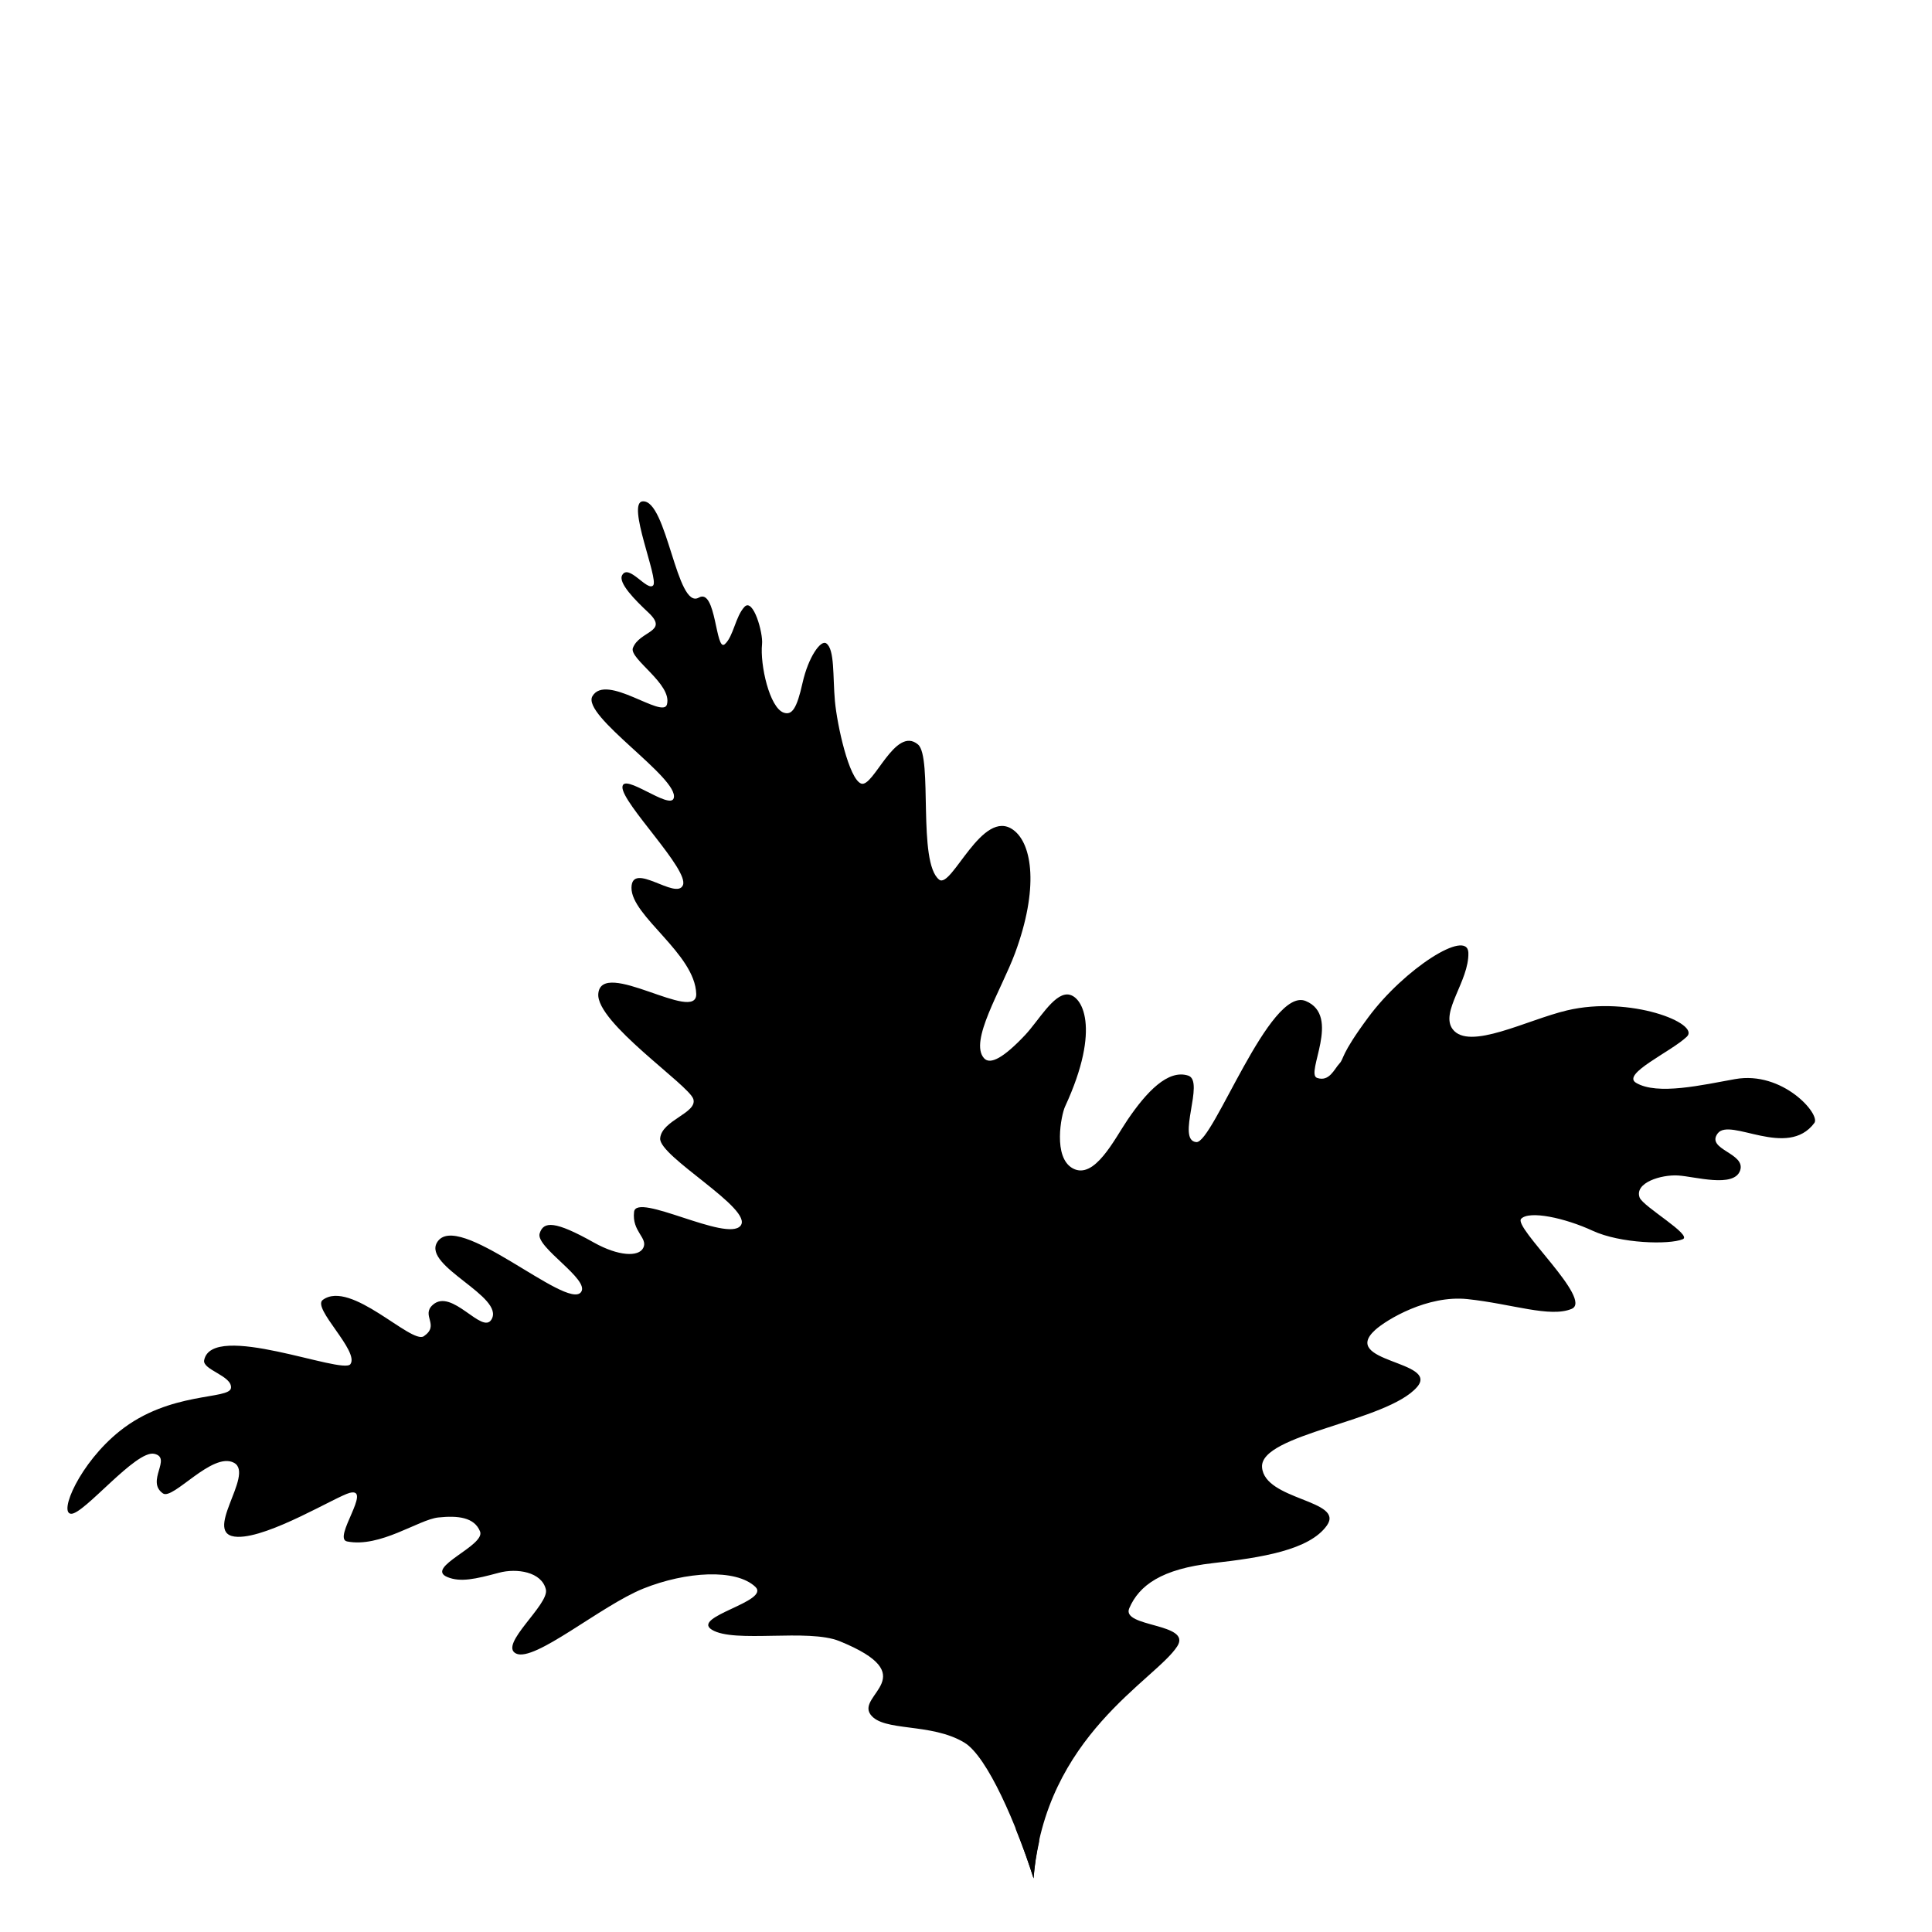 <?xml version="1.0" encoding="utf-8"?>
<!-- Generator: Adobe Illustrator 16.0.0, SVG Export Plug-In . SVG Version: 6.00 Build 0)  -->
<!DOCTYPE svg PUBLIC "-//W3C//DTD SVG 1.1//EN" "http://www.w3.org/Graphics/SVG/1.1/DTD/svg11.dtd">
<svg version="1.1" id="Layer_1" xmlns="http://www.w3.org/2000/svg" xmlns:xlink="http://www.w3.org/1999/xlink" x="0px" y="0px"
	 width="72px" height="72px" viewBox="0 0 72 72" enable-background="new 0 0 72 72" xml:space="preserve">
<g>
	<path d="M23.951,18.684c0.908-0.068,1.261,4.062,2.092,3.587c0.652-0.373,0.619,2.054,0.97,1.735
		c0.325-0.297,0.392-1.028,0.733-1.392c0.324-0.342,0.697,0.974,0.653,1.391c-0.08,0.766,0.278,2.373,0.809,2.554
		c0.305,0.104,0.486-0.145,0.701-1.112c0.217-0.966,0.678-1.606,0.879-1.474c0.325,0.216,0.244,1.234,0.327,2.153
		c0.083,0.905,0.523,2.901,0.976,3.075c0.456,0.174,1.266-2.177,2.12-1.456c0.559,0.473-0.029,4.395,0.789,5.037
		c0.462,0.364,1.608-2.705,2.766-1.851c0.712,0.525,0.949,2.192,0.062,4.588c-0.506,1.365-1.726,3.292-1.154,3.92
		c0.233,0.256,0.742-0.031,1.526-0.863c0.503-0.534,1.046-1.518,1.573-1.516c0.545,0.002,1.284,1.23-0.082,4.18
		c-0.141,0.306-0.465,1.9,0.295,2.305c0.803,0.427,1.543-1.086,2.034-1.811c0.703-1.036,1.507-1.896,2.264-1.648
		c0.628,0.209-0.463,2.414,0.3,2.477c0.621,0.05,2.733-5.811,4.076-5.258c1.344,0.553-0.032,2.709,0.424,2.866
		c0.457,0.155,0.639-0.329,0.831-0.534c0.19-0.203,0.016-0.291,1.078-1.725c1.338-1.807,3.699-3.317,3.729-2.405
		c0.03,1.053-1.065,2.212-0.585,2.849c0.614,0.81,2.768-0.348,4.26-0.701c2.354-0.559,4.978,0.488,4.469,0.977
		c-0.585,0.562-2.449,1.391-1.896,1.721c0.794,0.475,2.483,0.078,3.692-0.138c1.777-0.316,3.19,1.314,2.955,1.633
		c-1.003,1.356-3.14-0.217-3.602,0.389c-0.46,0.608,1.066,0.731,0.833,1.388c-0.234,0.654-1.688,0.219-2.31,0.182
		c-0.621-0.039-1.637,0.266-1.434,0.822c0.125,0.336,1.979,1.397,1.608,1.553c-0.51,0.212-2.327,0.162-3.357-0.315
		c-1.029-0.477-2.364-0.765-2.666-0.446c-0.301,0.319,2.702,3.018,1.879,3.358c-0.81,0.334-2.217-0.188-3.878-0.365
		c-1.492-0.158-3.016,0.767-3.437,1.146c-1.345,1.217,2.397,1.15,1.56,2.126c-1.108,1.295-5.874,1.757-5.78,2.996
		c0.095,1.237,3.086,1.214,2.418,2.166c-0.651,0.923-2.449,1.201-4.247,1.405c-1.916,0.217-2.752,0.826-3.12,1.683
		c-0.309,0.715,2.343,0.545,1.791,1.413c-0.8,1.255-4.951,3.337-5.357,8.653c-0.624-1.977-1.715-4.538-2.578-5.06
		c-1.252-0.756-3.031-0.388-3.502-1.052c-0.521-0.734,2.015-1.442-1.153-2.73c-1.176-0.478-3.92,0.089-4.754-0.424
		c-0.8-0.49,2.199-1.052,1.617-1.601c-0.726-0.683-2.583-0.571-4.174,0.067c-1.589,0.642-4.057,2.756-4.743,2.42
		c-0.659-0.324,1.243-1.824,1.113-2.385c-0.153-0.662-1.088-0.804-1.75-0.625c-0.879,0.236-1.437,0.362-1.922,0.16
		c-0.859-0.356,1.432-1.171,1.218-1.701c-0.213-0.529-0.828-0.596-1.558-0.519c-0.731,0.079-2.166,1.138-3.397,0.893
		c-0.554-0.111,0.964-2.032,0.096-1.81c-0.488,0.127-2.996,1.669-4.174,1.638c-1.404-0.036,0.665-2.332-0.138-2.76
		c-0.802-0.428-2.272,1.403-2.646,1.142c-0.652-0.455,0.356-1.328-0.326-1.476c-0.682-0.15-2.614,2.249-3.094,2.235
		c-0.48-0.014,0.319-1.891,1.808-3.081c1.874-1.501,4.104-1.158,4.148-1.611c0.043-0.453-1.071-0.672-1-1.031
		c0.287-1.468,5.162,0.552,5.45,0.147c0.344-0.481-1.444-2.093-1.029-2.395c1.041-0.767,3.301,1.667,3.765,1.354
		c0.608-0.415-0.113-0.768,0.333-1.168c0.714-0.642,1.841,1.123,2.188,0.545c0.51-0.852-2.542-1.974-2.033-2.864
		c0.731-1.275,4.843,2.538,5.37,1.844c0.351-0.466-1.696-1.67-1.542-2.184c0.141-0.467,0.57-0.479,2.022,0.336
		c0.91,0.509,1.667,0.545,1.84,0.199c0.187-0.373-0.432-0.607-0.342-1.345c0.091-0.735,3.458,1.139,3.966,0.521
		c0.508-0.615-3.049-2.578-2.994-3.259c0.055-0.679,1.401-0.944,1.235-1.466c-0.166-0.522-3.627-2.846-3.541-3.92
		c0.11-1.357,3.683,1.132,3.65,0.003c-0.045-1.497-2.421-2.896-2.413-3.954c0.008-1.015,1.669,0.478,1.916-0.095
		c0.246-0.571-2.273-3.055-2.253-3.657c0.018-0.565,1.774,0.869,1.911,0.413c0.225-0.742-3.458-3.077-3.028-3.804
		c0.512-0.867,2.621,0.863,2.775,0.313c0.211-0.761-1.419-1.704-1.268-2.107c0.245-0.647,1.355-0.586,0.583-1.315
		c-0.497-0.466-1.145-1.115-0.982-1.401c0.243-0.435,0.934,0.617,1.153,0.385C24.561,21.586,23.333,18.731,23.951,18.684z"/>
	<path d="M50.643,44.242c0.827-0.564,1.639-1.773,1.71-2.49c-0.396,0.96-1.63,2.195-2.937,2.938v0.001
		c-0.482,0.195-0.954,0.407-1.403,0.654c-2.088,1.148-8.31,4.697-9.354,9.759c-0.09-1.319-0.28-2.704-0.624-4.132
		c-0.385-1.6-2.109-5.514-4.129-9.819l0.005-0.005l-0.031-0.054c-0.149-0.313-0.296-0.629-0.447-0.947
		c-0.565-1.531-0.689-3.518-0.186-4.417c-0.452,0.384-0.774,1.522-0.531,2.91c-0.97-2.033-1.963-4.071-2.872-5.922
		c-0.462-1.675-0.453-3.21-0.105-4.507c-0.356,0.705-0.803,2.128-0.55,3.518c-0.783-1.176-1.864-3.373-2.086-4.833
		c-0.09,2.374,4.853,10.89,6.041,13.399c0.125,0.331,0.27,0.642,0.434,0.919c0.584,1.244,1.142,2.456,1.654,3.59
		c-2.315-2.862-5.14-4.086-6.718-4.131c2.448,0.442,6.324,3.723,7.287,6.035c2.21,3.783,2.529,9.063,2.487,11.129
		c-0.068,0.975-0.097,1.827-0.093,2.681c-0.588-1.854-2.282-3.415-5.214-4.829c-1.198-0.578-2.346-0.868-3.46-1.006l0.001-0.003
		c-1.965-0.467-4.261-1.923-5.012-3.178c0.542,1.188,2.147,2.43,3.686,3.08c-0.846-0.027-1.675-0.001-2.495,0.04
		c-2.118,0.103-4.23,0.25-6.821-0.627c2.386,1.128,4.647,1.034,6.834,0.944c2.256-0.092,4.592-0.187,7.129,1.037
		c2.858,1.378,4.499,2.888,5.053,4.669c-0.392-0.675-0.998-1.298-1.759-1.803c-1.442-0.957-2.915-1.138-4.738-0.466
		c1.029-0.179,2.994-0.296,4.564,0.732c1.21,0.793,1.923,1.884,2.032,2.974c-0.046,1.258-0.094,4.062-0.134,6.094
		c0.248,0.615,0.474,1.244,0.657,1.824c0.037-0.483,0.111-0.929,0.206-1.358c0.047-3.192,0.085-9.552,0.108-10.766
		c0.037-0.513-0.043-1.085-0.009-1.638c0.014-0.212,0.041-0.423,0.073-0.634c1.059-2.519,3.922-4.132,5.263-4.152
		c-1.434-0.229-3.866,1.26-4.989,2.966c0.982-2.77,3.656-5.083,4.783-5.902c2.527-1.839,5.229-1.809,5.788-1.753
		c-0.913-0.308-2.68-0.165-3.658,0.233c0.775-0.583,1.499-1.05,2.083-1.371c1.432-0.787,3.095-1.262,4.704-1.721
		c1.64-0.469,3.189-0.911,4.509-1.657C54.184,43.348,51.538,43.945,50.643,44.242z"/>
</g>
</svg>
